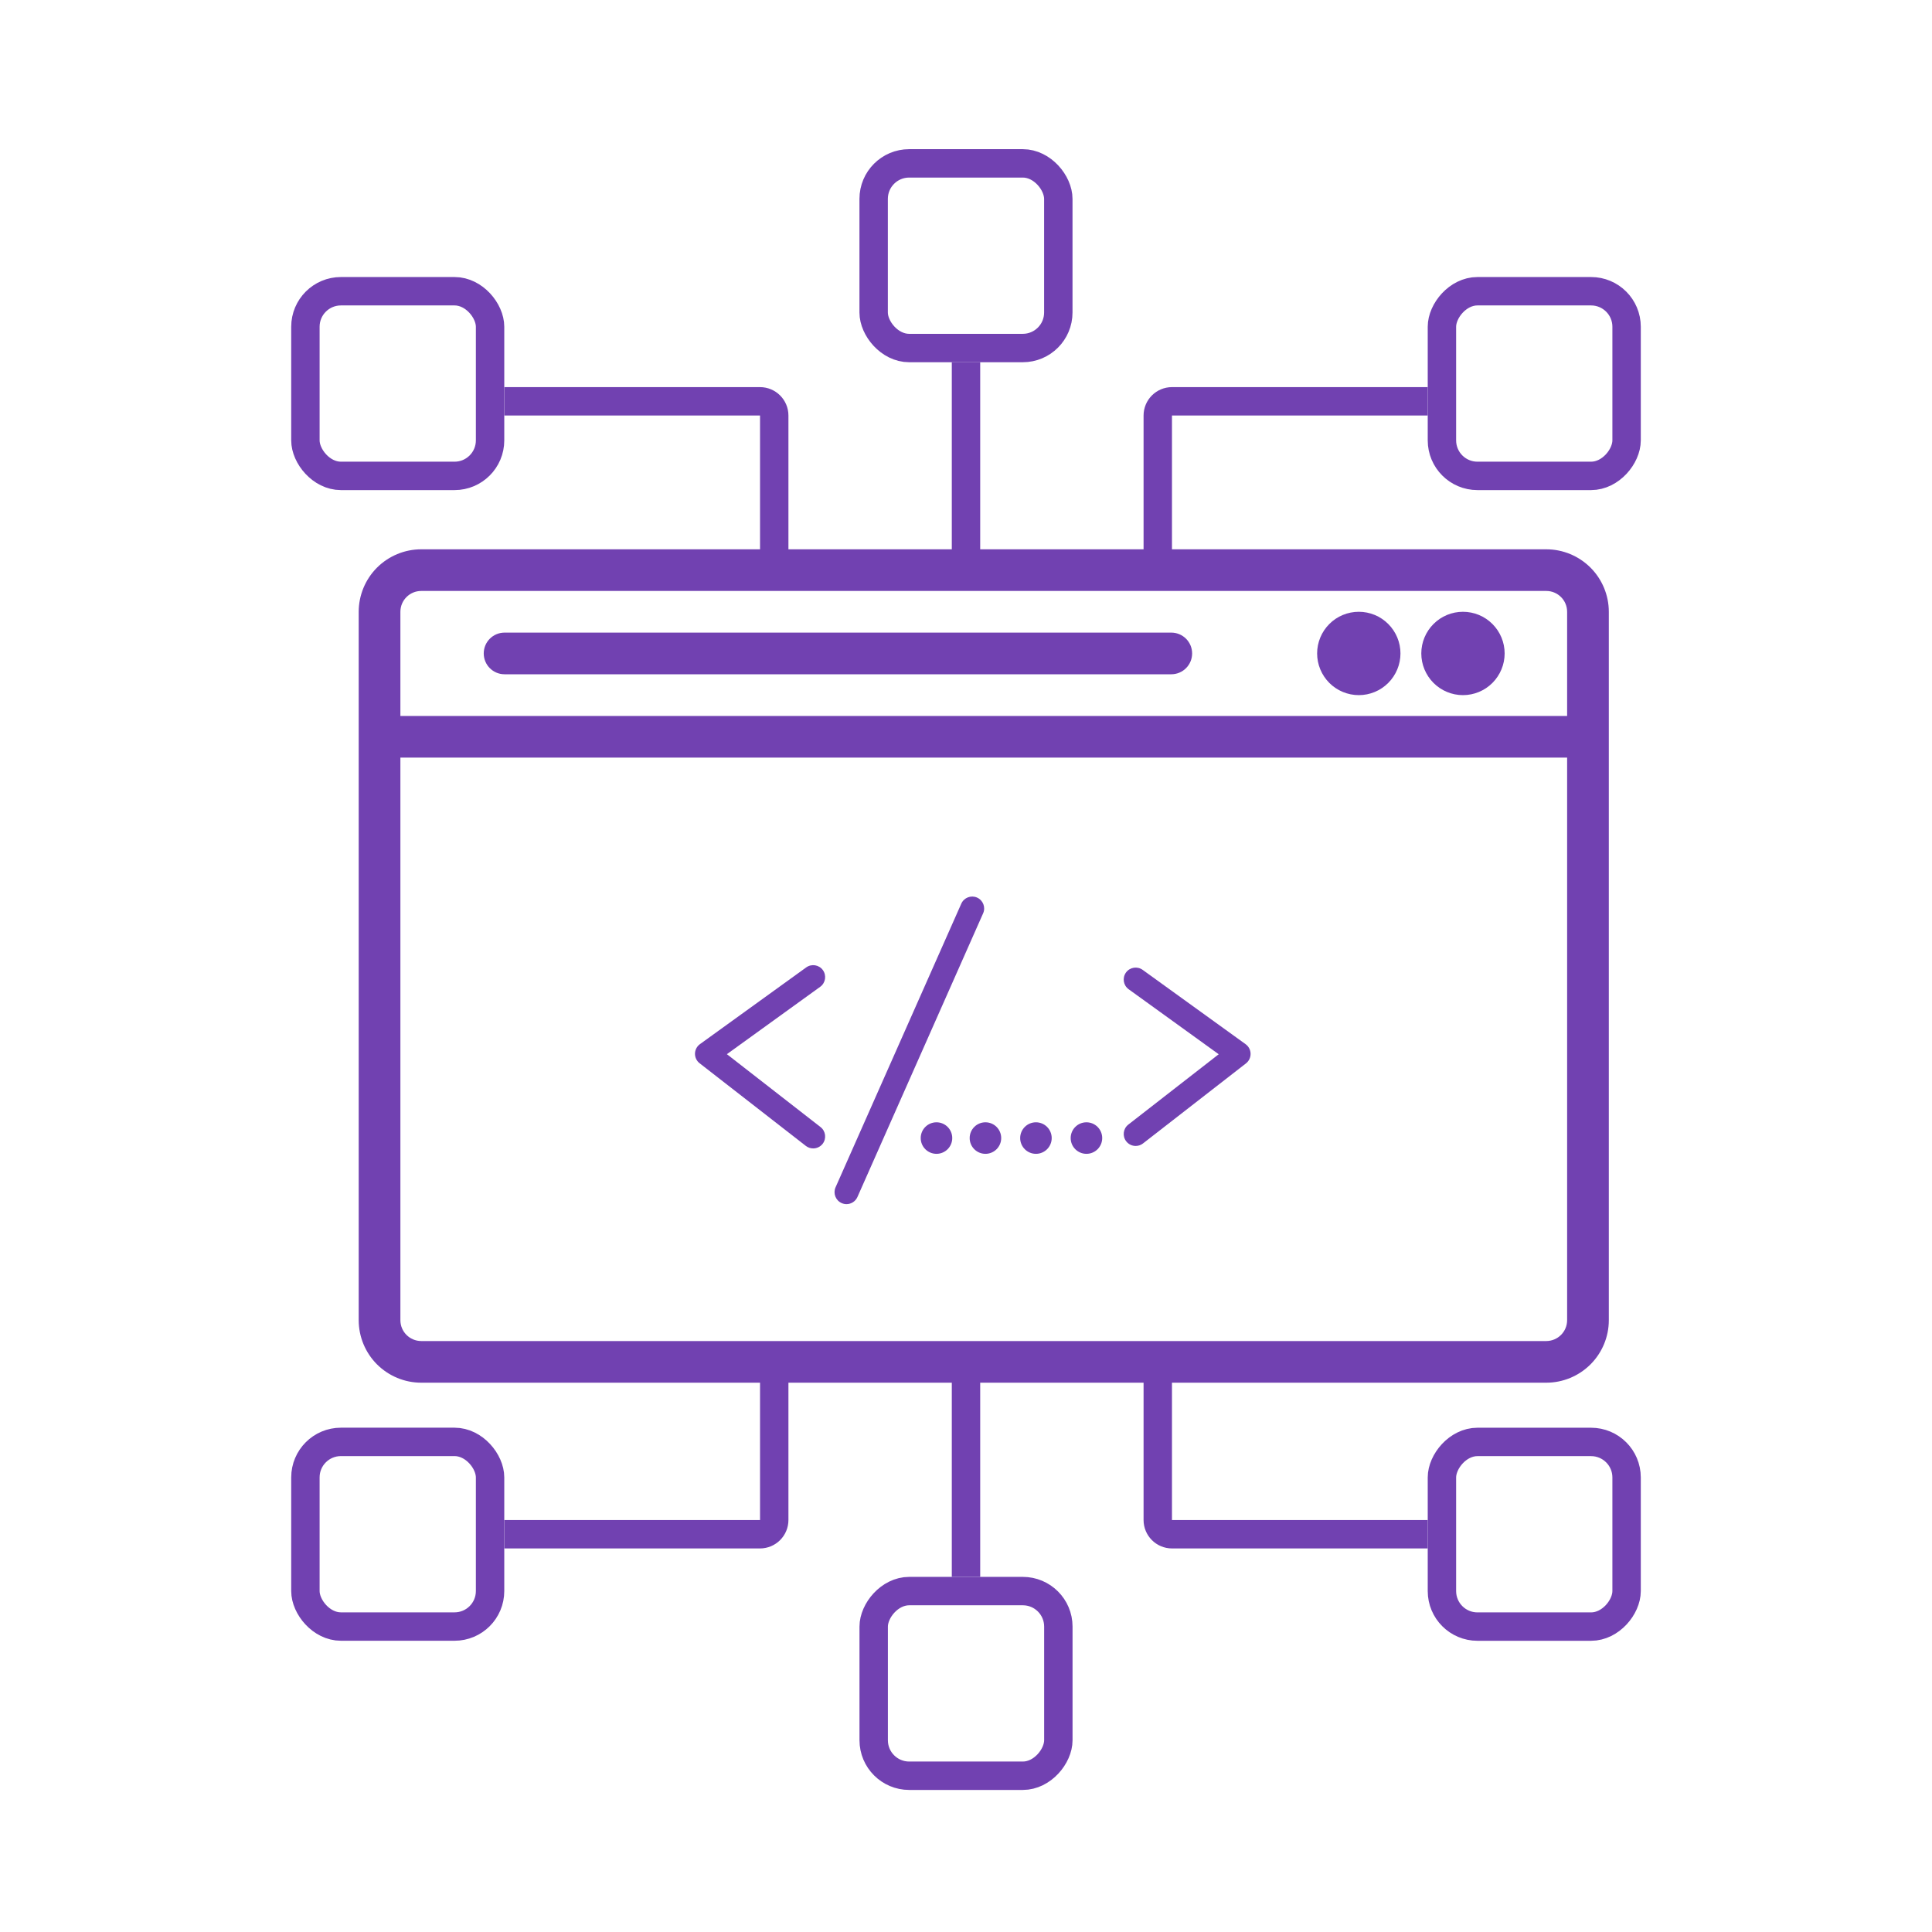 <svg width="50" height="50" viewBox="0 0 50 50" fill="none" xmlns="http://www.w3.org/2000/svg">
<path d="M40.018 14.216H10.901C10.472 14.216 10.061 14.387 9.757 14.69C9.454 14.993 9.284 15.405 9.283 15.833V34.167C9.284 34.596 9.454 35.007 9.757 35.31C10.061 35.613 10.472 35.784 10.901 35.784H40.018C40.447 35.784 40.858 35.613 41.162 35.31C41.465 35.007 41.636 34.596 41.636 34.167V15.833C41.636 15.405 41.465 14.993 41.162 14.69C40.858 14.387 40.447 14.216 40.018 14.216ZM10.901 15.294H40.018C40.316 15.294 40.557 15.536 40.557 15.833V18.529H10.362V15.833C10.362 15.536 10.603 15.294 10.901 15.294H10.901ZM40.018 34.706H10.901C10.603 34.705 10.362 34.464 10.362 34.166V19.607H40.557V34.166C40.557 34.464 40.316 34.705 40.018 34.706H40.018ZM36.783 16.911C36.783 16.625 36.897 16.351 37.099 16.149C37.301 15.946 37.575 15.833 37.861 15.833C38.148 15.833 38.422 15.946 38.624 16.149C38.826 16.351 38.94 16.625 38.94 16.911C38.94 17.197 38.826 17.471 38.624 17.674C38.422 17.876 38.148 17.99 37.861 17.99C37.575 17.99 37.301 17.876 37.099 17.674C36.897 17.471 36.783 17.197 36.783 16.911ZM34.087 16.911C34.087 16.625 34.201 16.351 34.403 16.149C34.605 15.946 34.88 15.833 35.166 15.833C35.452 15.833 35.726 15.946 35.928 16.149C36.13 16.351 36.244 16.625 36.244 16.911C36.244 17.197 36.13 17.471 35.928 17.674C35.726 17.876 35.452 17.99 35.166 17.99C34.88 17.99 34.605 17.876 34.403 17.674C34.201 17.471 34.087 17.197 34.087 16.911ZM12.519 16.911C12.519 16.613 12.76 16.372 13.058 16.372H30.313C30.611 16.372 30.852 16.613 30.852 16.911C30.852 17.209 30.611 17.45 30.313 17.45H13.058C12.76 17.45 12.519 17.209 12.519 16.911Z" fill="#7141B1"/>
<path d="M29.572 25.1C29.433 25 29.24 25.031 29.14 25.169C29.04 25.308 29.071 25.502 29.21 25.602L31.54 27.284L29.201 29.104C29.066 29.209 29.042 29.403 29.147 29.538C29.208 29.616 29.299 29.657 29.391 29.657C29.458 29.657 29.525 29.636 29.581 29.592L32.246 27.52C32.323 27.46 32.367 27.367 32.365 27.27C32.364 27.172 32.316 27.082 32.237 27.024L29.572 25.1Z" fill="#7141B1"/>
<path d="M18.812 27.282L21.227 25.538C21.365 25.438 21.396 25.245 21.296 25.106C21.196 24.968 21.003 24.937 20.864 25.037L18.115 27.022C18.036 27.079 17.988 27.17 17.986 27.268C17.985 27.365 18.029 27.458 18.106 27.517L20.855 29.656C20.912 29.7 20.979 29.721 21.045 29.721C21.137 29.721 21.229 29.68 21.29 29.602C21.394 29.467 21.37 29.272 21.235 29.168L18.812 27.282Z" fill="#7141B1"/>
<path d="M25.286 23.229C25.13 23.16 24.947 23.231 24.878 23.387L21.624 30.728C21.555 30.884 21.626 31.067 21.782 31.136C21.823 31.154 21.865 31.163 21.907 31.163C22.026 31.163 22.139 31.094 22.19 30.979L25.443 23.637C25.513 23.481 25.442 23.298 25.286 23.229V23.229Z" fill="#7141B1"/>
<circle cx="24.236" cy="29.453" r="0.408" fill="#7141B1"/>
<circle cx="25.503" cy="29.453" r="0.408" fill="#7141B1"/>
<circle cx="26.81" cy="29.453" r="0.408" fill="#7141B1"/>
<circle cx="28.117" cy="29.453" r="0.408" fill="#7141B1"/>
<rect x="7.904" y="7.537" width="4.779" height="4.779" rx="0.919" stroke="#7141B1" stroke-width="0.735"/>
<rect x="-0.368" y="0.368" width="4.779" height="4.779" rx="0.919" transform="matrix(-1 0 0 1 41.728 36.949)" stroke="#7141B1" stroke-width="0.735"/>
<rect x="-0.368" y="0.368" width="4.779" height="4.779" rx="0.919" transform="matrix(-1 0 0 1 41.728 7.169)" stroke="#7141B1" stroke-width="0.735"/>
<rect x="7.904" y="37.316" width="4.779" height="4.779" rx="0.919" stroke="#7141B1" stroke-width="0.735"/>
<rect x="22.61" y="4.228" width="4.779" height="4.779" rx="0.919" stroke="#7141B1" stroke-width="0.735"/>
<rect x="-0.368" y="0.368" width="4.779" height="4.779" rx="0.919" transform="matrix(-1 0 0 1 27.022 40.809)" stroke="#7141B1" stroke-width="0.735"/>
<path d="M13.052 10.386H19.669C19.872 10.386 20.037 10.551 20.037 10.754V14.338" stroke="#7141B1" stroke-width="0.735"/>
<path d="M36.949 39.706L30.331 39.706C30.128 39.706 29.963 39.541 29.963 39.338L29.963 35.754" stroke="#7141B1" stroke-width="0.735"/>
<path d="M36.949 10.386H30.331C30.128 10.386 29.963 10.551 29.963 10.754V14.338" stroke="#7141B1" stroke-width="0.735"/>
<path d="M13.052 39.706L19.669 39.706C19.872 39.706 20.037 39.541 20.037 39.338L20.037 35.754" stroke="#7141B1" stroke-width="0.735"/>
<path d="M25 9.375V14.338" stroke="#7141B1" stroke-width="0.735"/>
<path d="M25 35.754V40.809" stroke="#7141B1" stroke-width="0.735"/>
</svg>
